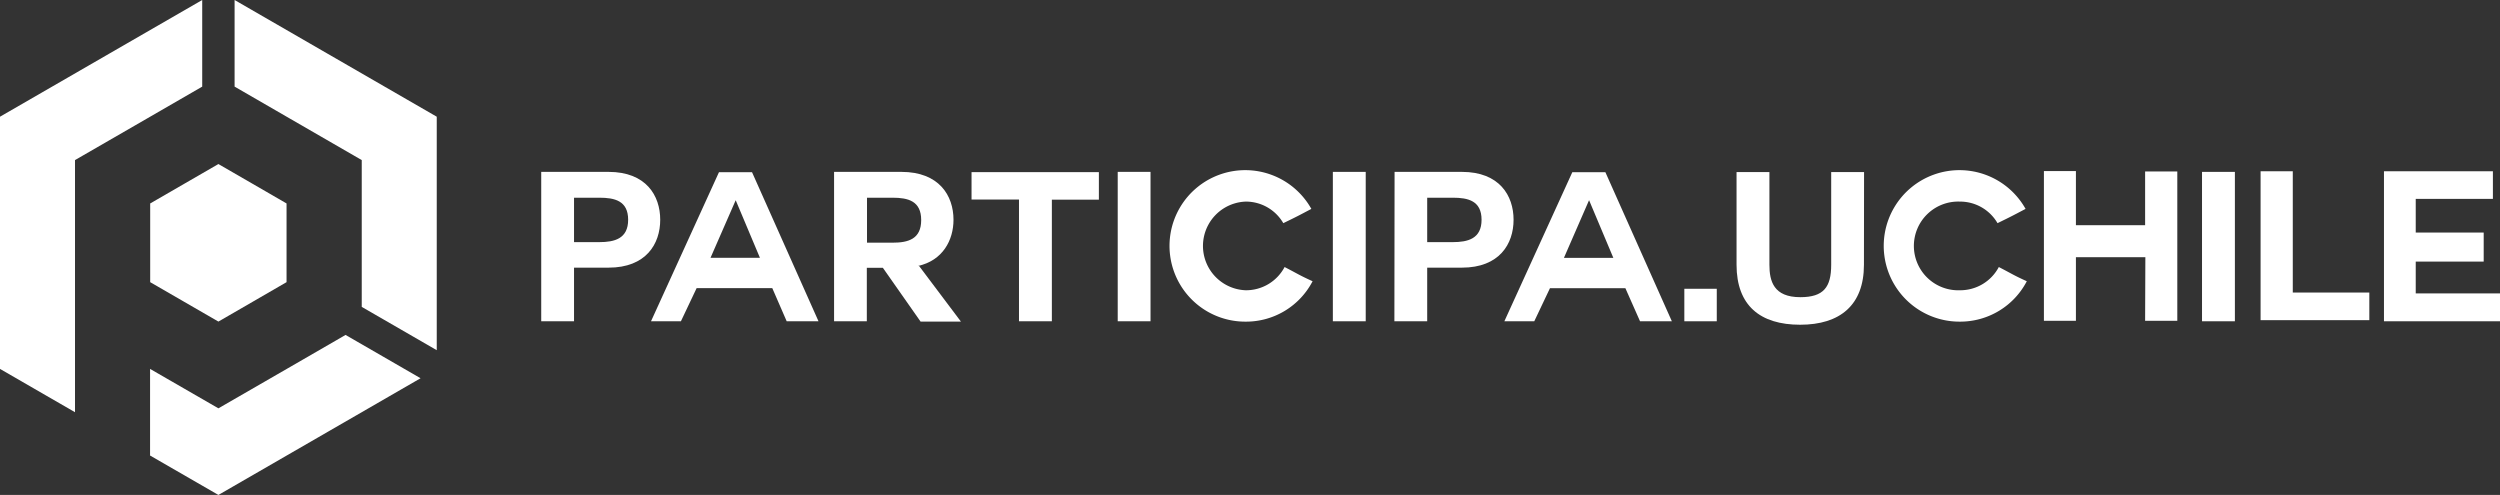 <svg xmlns="http://www.w3.org/2000/svg" id="svg19" version="1.1" viewBox="0 0 404.64 80.11"><rect x="0" y="0" width="404.64" height="80.11" fill="#333333" stroke="none"/><defs id="defs1"><style id="style1">.cls-1{fill:#93d5f6}.cls-2{fill:#004a91}</style></defs><g id="Capa_2" data-name="Capa 2"><g id="Home_v.5" data-name="Home v.5"><path id="polygon1" d="m32.73 14.02-8.98 5.19-11.61 6.7v40.81L0 59.71V18.89l17.67-10.2L32.73 0v14.02z" class="cls-1" style="fill:#fff"/><path id="polygon2" d="m68.07 61.22-15.05 8.69-17.67 10.2-11.06-6.38V59.71l11.06 6.38 11.6-6.69 8.98-5.19 12.14 7.01z" class="cls-2" style="fill:#fff"/><path id="polygon3" d="m37.97 0 15.05 8.69 17.67 10.2v37.79l-12.14-7.01V25.91l-11.6-6.7-8.98-5.19V0z" style="fill:#fff"/><path id="polygon4" d="m35.35 26.55 5.52 3.19 5.51 3.19v12.74l-5.51 3.19-5.52 3.19-5.52-3.19-5.52-3.19V32.93l5.52-3.19 5.52-3.19z" class="cls-1" style="fill:#fff"/><path id="path4" d="M87.6 27.82h10.9c6.06 0 8.36 3.83 8.36 7.75s-2.3 7.75-8.36 7.75h-5.59V52H87.6Zm5.31 11.37H97c2.44 0 4.67-.54 4.67-3.62S99.48 32 97 32h-4.09Z" class="cls-2" style="fill:#fff"/><path id="path5" d="m105.37 52 11-24.13h5.35L132.48 52h-5.15L125 46.64h-12.25L110.21 52Zm13.71-19.6L115 41.73h8l-3.93-9.34Z" class="cls-2" style="fill:#fff"/><path id="path6" d="m148.76 43.05 6.77 9H149l-6.1-8.7h-2.6V52H135V27.82h10.9c6.09 0 8.43 3.83 8.43 7.75 0 3.29-1.73 6.6-5.76 7.48ZM140.33 32v7.28h4.13c2.54 0 4.64-.58 4.64-3.66S147 32 144.46 32Z" class="cls-2" style="fill:#fff"/><path id="path7" d="M164.93 32.29h-7.68v-4.43h20.61v4.46h-7.61V52h-5.32Z" class="cls-2" style="fill:#fff"/><path id="path8" d="M180.91 27.82h5.31V52h-5.31Z" class="cls-2" style="fill:#fff"/><path id="path9" d="M201.62 52.06a12.26 12.26 0 1 1 10.63-18.25c-2.06 1.09-2.23 1.19-4.54 2.31a7 7 0 0 0-6.09-3.49 7.18 7.18 0 0 0 0 14.35 7.06 7.06 0 0 0 6.3-3.76c2.3 1.19 2.37 1.32 4.53 2.3a12.14 12.14 0 0 1-10.83 6.54Z" class="cls-2" style="fill:#fff"/><path id="path10" d="M215.73 27.82h5.32V52h-5.32Z" class="cls-2" style="fill:#fff"/><path id="path11" d="M225.72 27.82h10.9c6.06 0 8.36 3.83 8.36 7.75s-2.3 7.75-8.36 7.75H231V52h-5.31ZM231 39.19h4.13c2.44 0 4.67-.54 4.67-3.62S237.6 32 235.16 32H231Z" class="cls-2" style="fill:#fff"/><path id="path12" d="m243.49 52 11-24.13h5.35L270.6 52h-5.15l-2.37-5.35h-12.21L248.33 52Zm13.71-19.6-4.07 9.34h8l-3.93-9.34Z" class="cls-2" style="fill:#fff"/><path id="path13" d="M272.62 46.74h5.25V52h-5.25Z" class="cls-2" style="fill:#fff"/><path id="path14" d="M301.69 42.85c0 6.53-3.86 9.71-10.33 9.71s-10.29-3.11-10.29-9.71v-15h5.32v15c0 2.64.67 5.25 5 5.25 3.79 0 5-1.63 5-5.25v-15h5.32Z" class="cls-2" style="fill:#fff"/><path id="path15" d="M317.22 52.06a12.26 12.26 0 1 1 10.63-18.25c-2.07 1.09-2.24 1.19-4.54 2.31a7 7 0 0 0-6.09-3.49 7.18 7.18 0 1 0 0 14.35 7.06 7.06 0 0 0 6.3-3.76c2.3 1.19 2.37 1.32 4.53 2.3a12.15 12.15 0 0 1-10.83 6.54Z" class="cls-2" style="fill:#fff"/><path id="path16" d="M347.24 41.63H336v10.29h-5.18V27.69H336v8.76h11.2v-8.7h5.21v24.17h-5.21Z" class="cls-2" style="fill:#fff"/><path id="path17" d="M356.41 27.82h5.32V52h-5.32Z" class="cls-2" style="fill:#fff"/><path id="path18" d="M365.89 51.82v-24.1h5.21v19.63h12.39v4.47Z" class="cls-2" style="fill:#fff"/><path id="path19" d="M391 42.34v5.15h13.64V52h-18.78V27.72h17.63v4.47H391v5.45h11v4.7Z" class="cls-2" style="fill:#fff"/></g></g></svg>